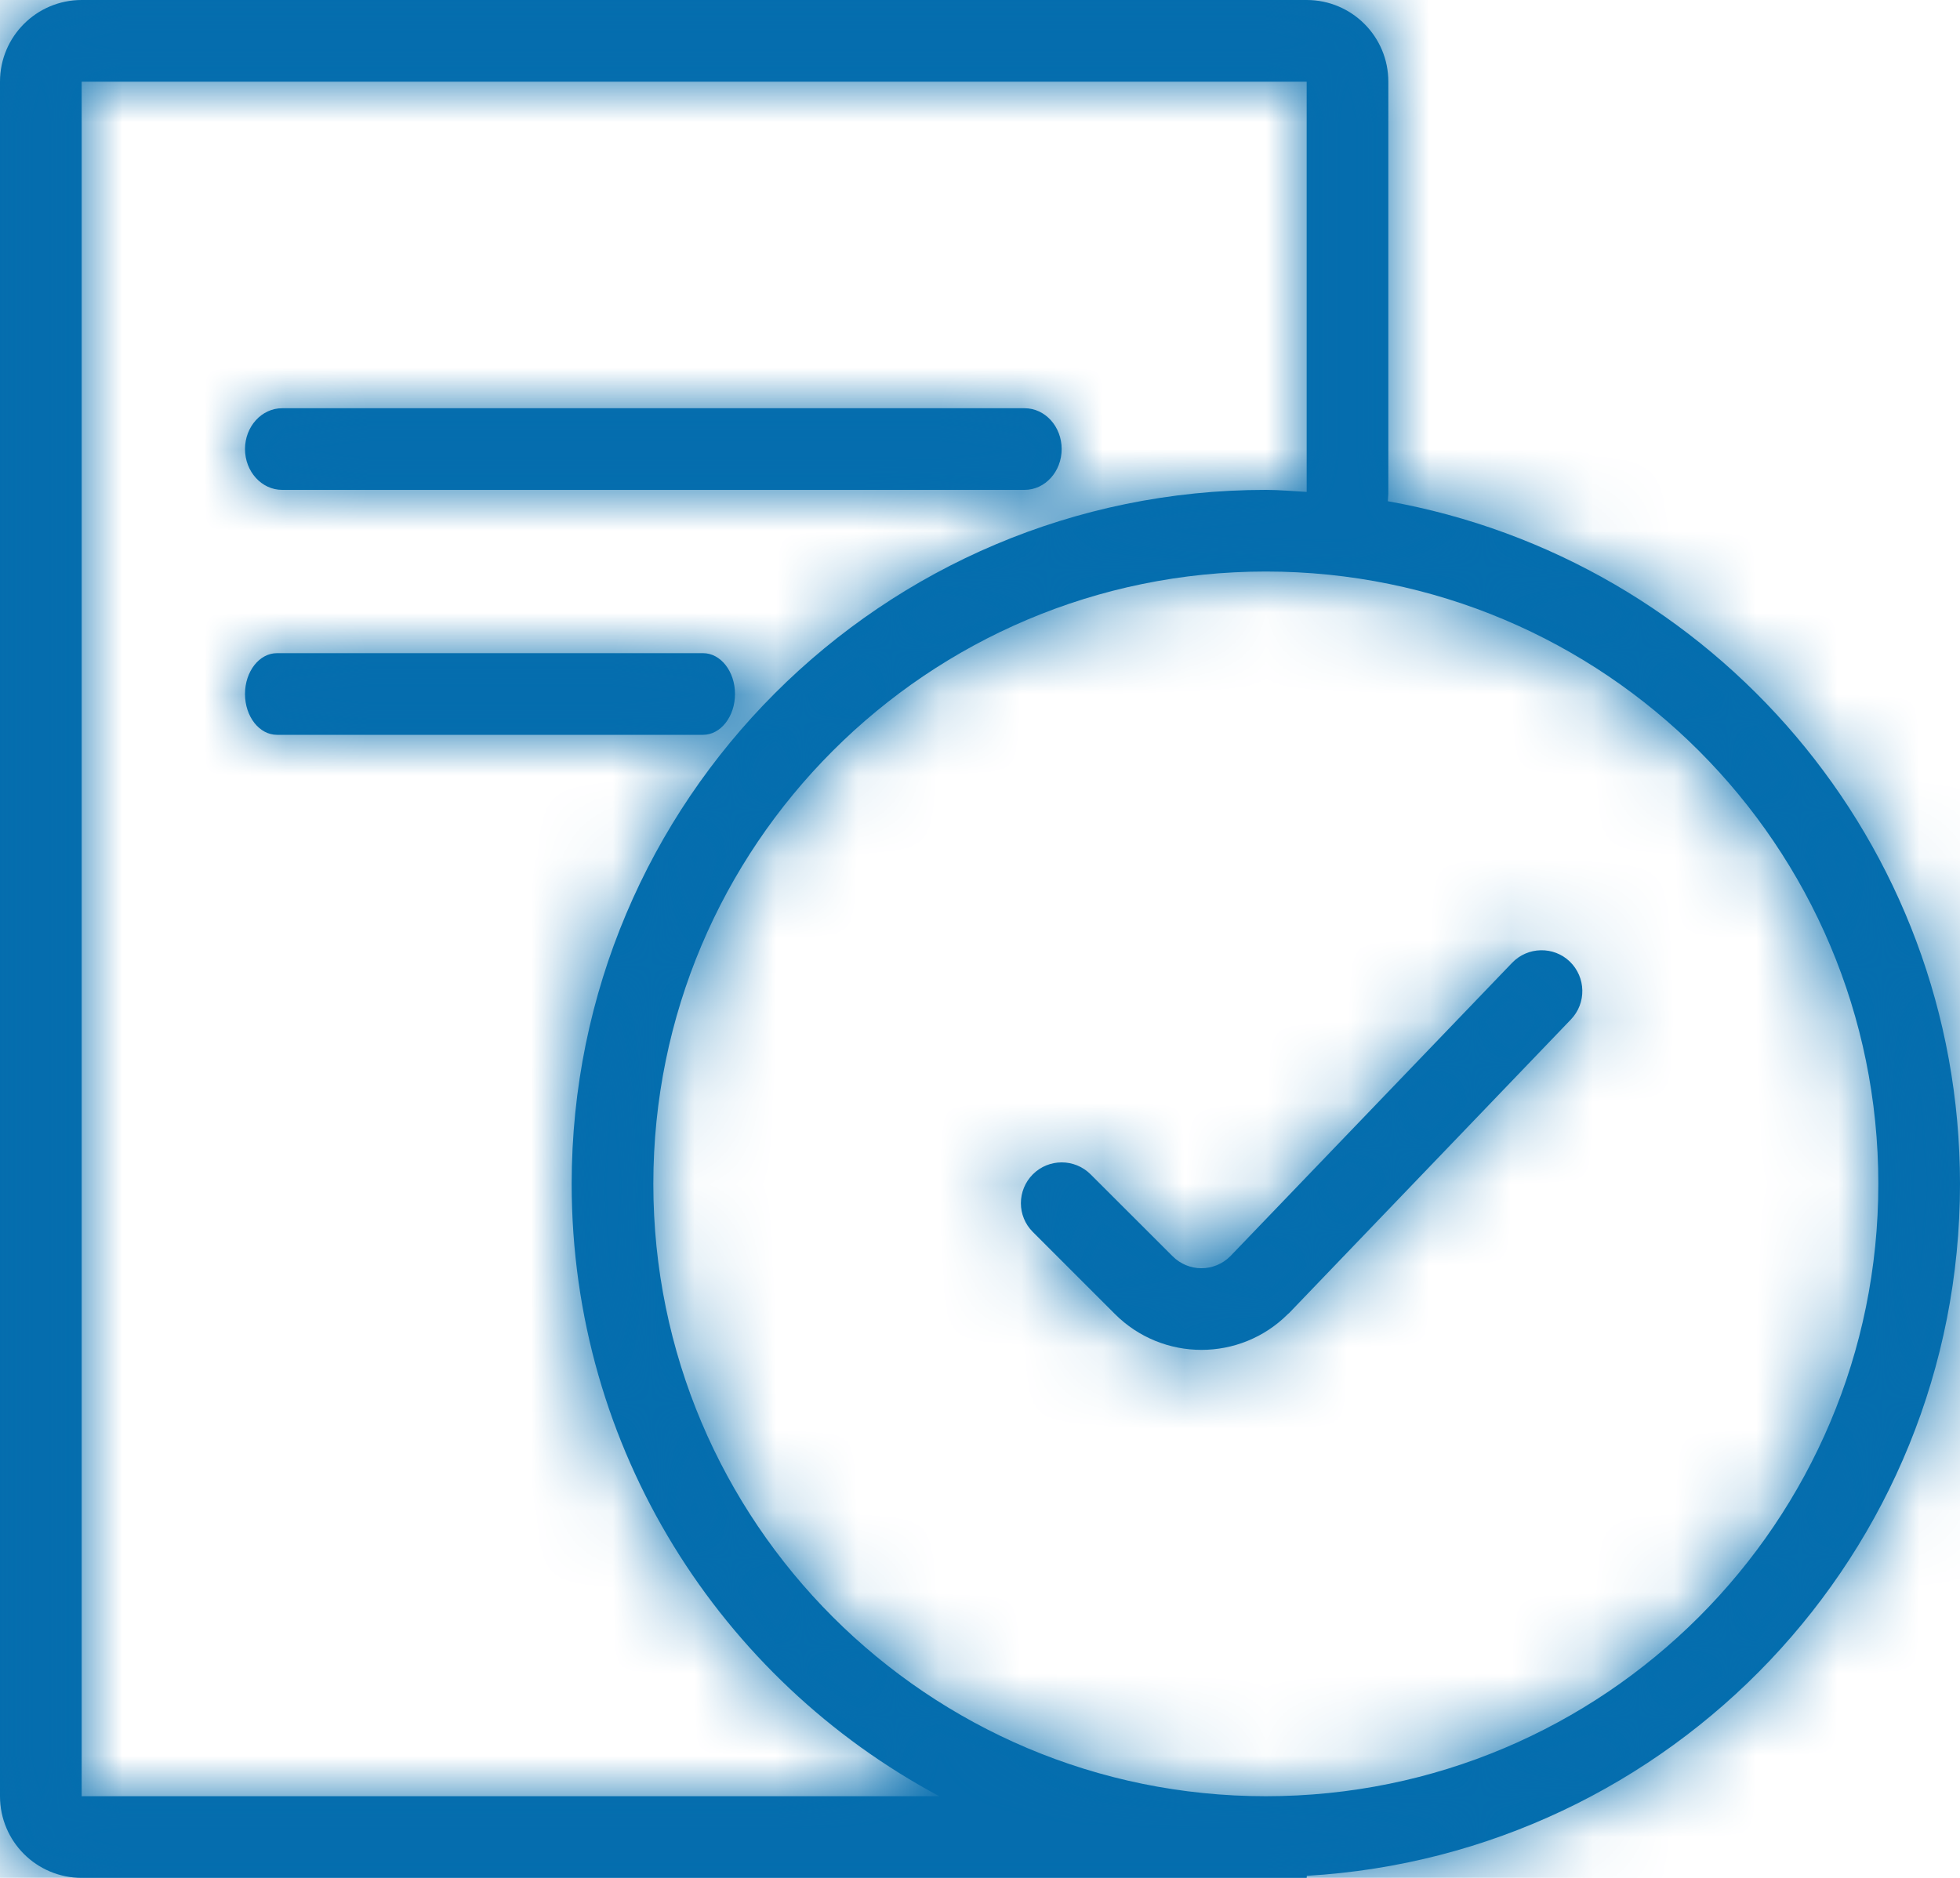 <?xml version="1.0" encoding="UTF-8"?>
<svg width="24px" height="23px" viewBox="0 0 24 23" version="1.1" xmlns="http://www.w3.org/2000/svg" xmlns:xlink="http://www.w3.org/1999/xlink">
    <title>14-document/208-document-check</title>
    <defs>
        <path d="M24,14.5 C24,10.316 20.975,6.847 16.994,6.139 L17,6.048 L17,1 C17,0.448 16.553,0 16,0 L1,0 C0.448,0 0,0.448 0,1 L0,22 C0,22.553 0.448,23 1,23 L16,23 L16.002,22.975 C20.461,22.714 24,19.025 24,14.5 L24,14.5 Z M15.5,22 C11.358,22 8,18.643 8,14.5 C8,10.358 11.358,7 15.5,7 C19.643,7 23,10.358 23,14.5 C23,18.643 19.643,22 15.5,22 L15.5,22 Z M1,22 L1,1 L16,1 L16,6.025 C15.834,6.016 15.669,6 15.5,6 C10.806,6 7,9.806 7,14.5 C7,17.749 8.824,20.569 11.502,22 L1,22 Z M9,8.5 C9,8.224 8.825,8 8.609,8 L3.391,8 C3.175,8 3,8.224 3,8.5 C3,8.776 3.175,9 3.391,9 L8.609,9 C8.825,9 9,8.776 9,8.5 M3.455,6 L12.546,6 C12.797,6 13,5.776 13,5.5 C13,5.224 12.797,5 12.546,5 L3.455,5 C3.204,5 3,5.224 3,5.5 C3,5.776 3.204,6 3.455,6 M18.515,11.793 C16.217,14.187 15.068,15.384 15.065,15.386 C14.869,15.582 14.553,15.582 14.358,15.386 L13.354,14.383 C13.159,14.188 12.842,14.188 12.647,14.383 C12.452,14.579 12.452,14.895 12.647,15.089 L13.651,16.093 C14.237,16.68 15.187,16.68 15.772,16.093 C15.784,16.084 15.784,16.084 15.794,16.073 L19.237,12.485 C19.427,12.286 19.421,11.97 19.222,11.777 C19.023,11.586 18.705,11.594 18.515,11.793" id="path-1"></path>
    </defs>
    <g id="Redlines" stroke="none" stroke-width="1" fill="none" fill-rule="evenodd">
        <g id="Icon-Asset-Sheet" transform="translate(-51, -369)">
            <g id="14-document/208-document-check" transform="translate(51, 369)">
                <mask id="mask-2" fill="white">
                    <use xlink:href="#path-1"></use>
                </mask>
                <use id="Mask" fill="#046EAE" xlink:href="#path-1"></use>
                <g id="color/b2" mask="url(#mask-2)" fill="#056DAE">
                    <g transform="translate(-1, -2)" id="Color-/-B2">
                        <rect x="0" y="0" width="26" height="26"></rect>
                    </g>
                </g>
            </g>
        </g>
    </g>
</svg>